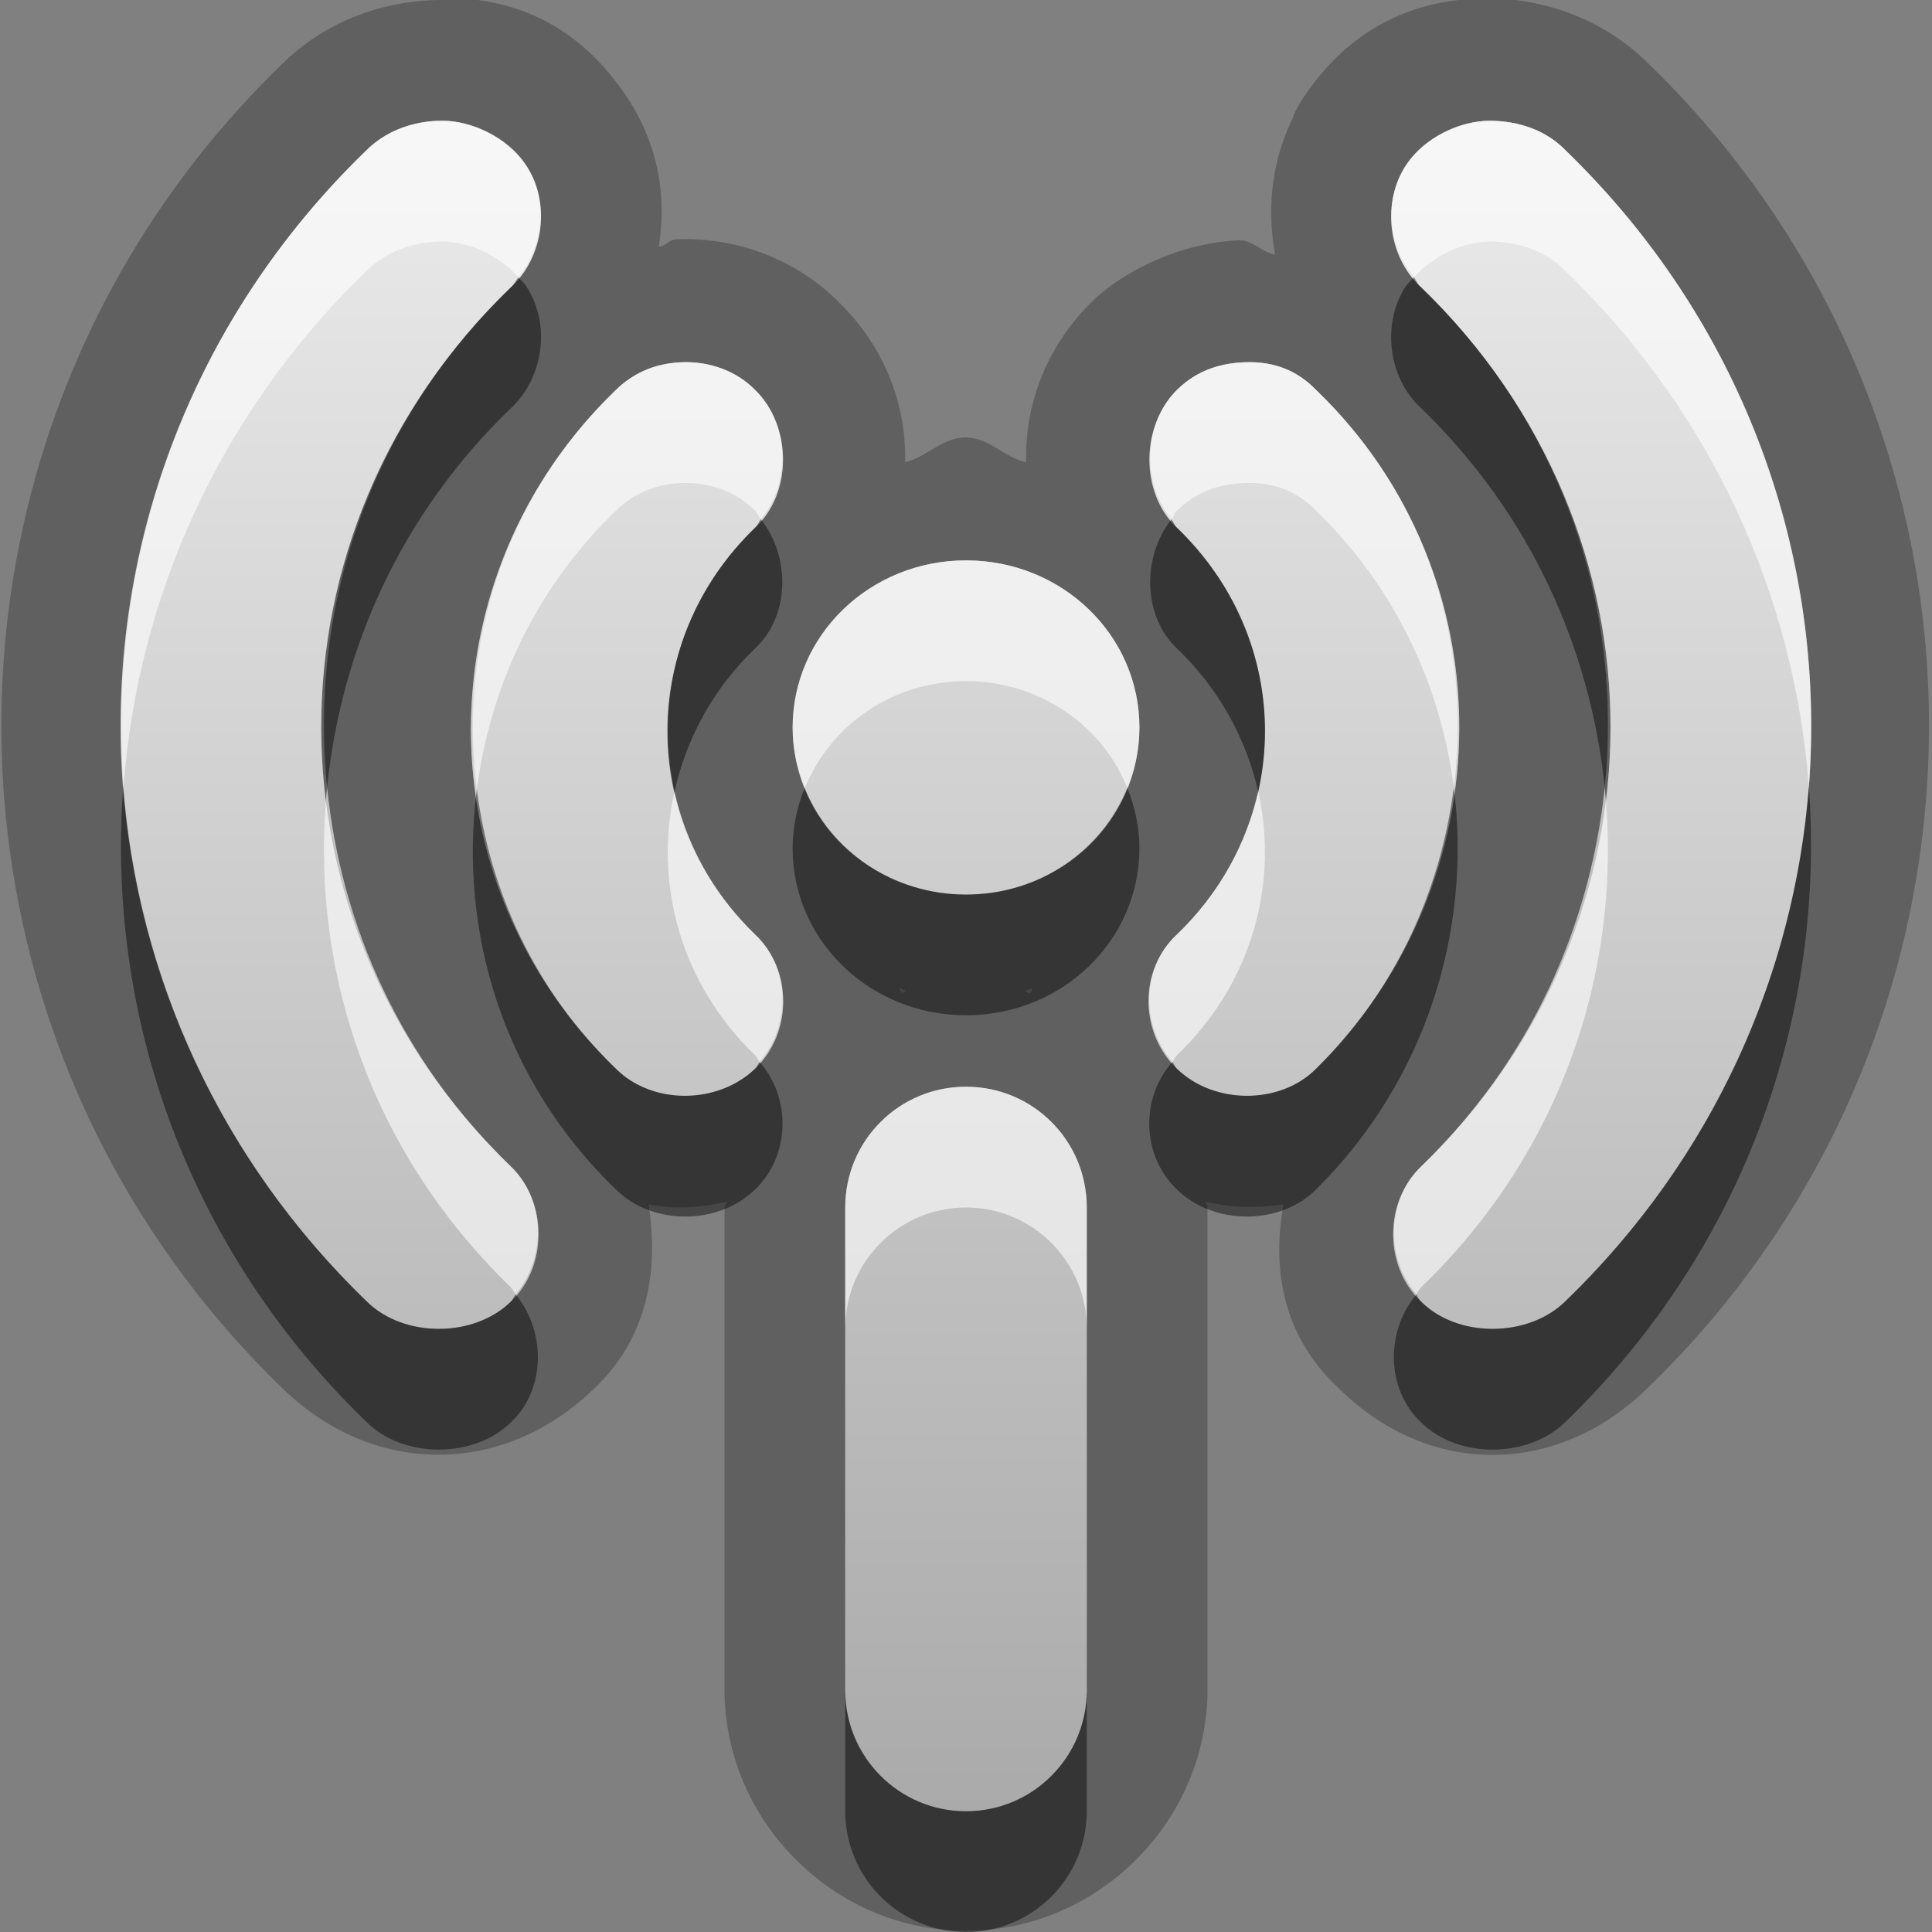 <?xml version="1.0" encoding="UTF-8"?>
<svg id="svg29" width="16" height="16" version="1.1" xmlns="http://www.w3.org/2000/svg" xmlns:cc="http://creativecommons.org/ns#" xmlns:dc="http://purl.org/dc/elements/1.1/" xmlns:rdf="http://www.w3.org/1999/02/22-rdf-syntax-ns#">
 <rect width="100%" height="100%" fill="#808080" stroke="none"/>
 <defs id="defs7">
  <linearGradient id="gr0" x1="8" x2="8" y1="1" y2="15" gradientUnits="userSpaceOnUse">
   <stop id="stop2" stop-color="#ebebeb" offset="0"/>
   <stop id="stop4" stop-color="#aaa" offset="1"/>
  </linearGradient>
 </defs>
 <path id="path9" d="m3.654-0.02 2e-3 0.02c-0.483 2e-3 -0.958 0.176-1.314 0.525-3.108 3.003-3.107 7.97 0 10.975 0.752 0.73 1.824 0.73 2.578 0 0.445-0.42 0.537-0.98 0.451-1.527 0.23 0.047 0.42 0.027 0.649-0.02-1e-3 0.02-0.02 0.029-0.02 0.039v3.998c0 1.09 0.904 2 2 2s2-0.91 2-2v-3.998c0-0.02-0.02-0.029-0.02-0.039 0.23 0.047 0.42 0.057 0.65 0.02-0.1 0.547 0 1.097 0.45 1.517 0.75 0.75 1.82 0.74 2.57 0 3.1-3.004 3.1-7.96 0-10.965-0.37-0.368-0.86-0.535-1.32-0.539-0.62 0-1.14 0.245-1.52 0.799a1 1 0 0 0-0.1 0.176 1 1 0 0 0 0 0.01c-0.18 0.364-0.22 0.757-0.15 1.138-0.11-0.02-0.19-0.123-0.3-0.119-0.474 0.02-0.951 0.247-1.225 0.516-0.375 0.375-0.548 0.848-0.537 1.322-0.182-0.04-0.309-0.205-0.502-0.205-0.192 0-0.319 0.162-0.5 0.205 0.01-0.475-0.166-0.947-0.543-1.32-0.366-0.368-0.859-0.545-1.351-0.526-0.06 0-0.092 0.061-0.147 0.061 0.07-0.426-8e-3 -0.872-0.283-1.268-0.379-0.554-0.892-0.797-1.518-0.795zm6e-3 1.02c0.247-1e-3 0.54 0.138 0.69 0.359 0.214 0.307 0.158 0.767-0.12 1.022-2.093 2.019-2.093 5.259 0 7.279 0.307 0.295 0.306 0.83 0 1.12-0.307 0.3-0.885 0.3-1.191 0-2.721-2.627-2.722-6.914 0-9.54 0.152-0.15 0.374-0.239 0.621-0.24zm8.68 0c0.25 2e-3 0.47 0.086 0.62 0.24 2.72 2.626 2.72 6.913 0 9.54-0.31 0.3-0.89 0.3-1.19 0-0.31-0.29-0.31-0.825 0-1.12 2.09-2.019 2.09-5.26 0-7.279-0.28-0.255-0.33-0.715-0.12-1.022 0.15-0.221 0.44-0.359 0.69-0.359zm-6.695 2c0.237-9e-3 0.458 0.075 0.609 0.23 0.305 0.298 0.31 0.85 0 1.139-0.97 0.936-0.97 2.435 0 3.371 0.31 0.292 0.309 0.813 0 1.11-0.308 0.297-0.852 0.303-1.154 0-1.6-1.542-1.6-4.078 0-5.62 0.133-0.13 0.308-0.22 0.545-0.23zm4.665 0c0.25-9e-3 0.44 0.075 0.59 0.23 1.6 1.542 1.56 4.078 0 5.62-0.3 0.303-0.85 0.297-1.154 0-0.311-0.298-0.314-0.819 0-1.11 0.974-0.936 0.974-2.435 0-3.371-0.305-0.289-0.3-0.839 0-1.139 0.133-0.13 0.304-0.22 0.564-0.23zm-2.31 1.641c0.795 0 1.436 0.617 1.436 1.384 0 0.766-0.641 1.383-1.436 1.383-0.794 0-1.436-0.617-1.436-1.383 0-0.767 0.642-1.384 1.436-1.384zm-0.551 3.545c0.02 0 0.041 0.019 0.061 0.019-0.01 0-0.031 0.012-0.041 0.022 0-0.01-0.02-0.031-0.02-0.041zm1.09 0h0.01c-1e-3 0.01-0.01 0.031-0.02 0.041-0.01 0-0.031-0.012-0.041-0.022 0.02 0 0.041-0.019 0.051-0.019zm-0.539 0.814c0.554 0 1 0.446 1 1v4c0 0.55-0.446 1-1 1s-1-0.45-1-1v-4c0-0.554 0.446-1 1-1z" opacity=".25"/>
 <path id="base" d="m3.04 1.24c-2.722 2.626-2.721 6.915 0 9.54 0.306 0.3 0.883 0.3 1.19 0 0.306-0.29 0.307-0.825 0-1.12-2.093-2.02-2.093-5.261 0-7.28 0.278-0.255 0.334-0.713 0.12-1.02-0.15-0.221-0.443-0.361-0.69-0.36s-0.468 0.09-0.62 0.24zm8.61 0.12c-0.21 0.307-0.16 0.765 0.12 1.02 2.09 2.019 2.09 5.261 0 7.28-0.31 0.295-0.31 0.83 0 1.12 0.3 0.3 0.88 0.3 1.19 0 2.72-2.625 2.72-6.914 0-9.54-0.15-0.154-0.37-0.238-0.62-0.24-0.25-0-0.54 0.139-0.69 0.36zm-6.55 1.87c-1.6 1.542-1.6 4.078 0 5.62 0.302 0.303 0.846 0.297 1.154 0 0.309-0.297 0.31-0.818 0-1.11-0.97-0.936-0.97-2.434 0-3.37 0.31-0.289 0.305-0.842 0-1.14-0.151-0.155-0.373-0.239-0.61-0.23-0.237 0.01-0.411 0.1-0.544 0.23zm4.646 0c-0.3 0.3-0.305 0.851 0 1.14 0.974 0.936 0.974 2.434 0 3.37-0.314 0.291-0.311 0.812 0 1.11 0.304 0.297 0.854 0.303 1.154 0 1.56-1.542 1.6-4.078 0-5.62-0.15-0.155-0.34-0.239-0.59-0.23-0.26 0.01-0.431 0.1-0.564 0.23zm-1.746 1.411c-0.794 0-1.435 0.618-1.435 1.385 0 0.766 0.641 1.383 1.435 1.383 0.795 0 1.436-0.617 1.436-1.383 0-0.767-0.641-1.385-1.436-1.385zm0 4.359c-0.554 0-1 0.446-1 1v4c0 0.55 0.446 1 1 1s1-0.45 1-1v-4c0-0.554-0.446-1-1-1z" fill="url(#gr0)"/>
 <path id="path17" d="m4.293 2.297c-0.022 0.027-0.036 0.06-0.063 0.084-1.179 1.138-1.671 2.662-1.521 4.139 0.116-1.143 0.608-2.258 1.521-3.139 0.278-0.255 0.334-0.715 0.12-1.022-0.016-0.023-0.039-0.041-0.057-0.062zm7.417 0c-0.02 0.021-0.04 0.039-0.06 0.062-0.21 0.307-0.16 0.767 0.12 1.022 0.91 0.881 1.4 1.995 1.52 3.139 0.15-1.477-0.34-3.001-1.52-4.139-0.03-0.024-0.04-0.057-0.06-0.084zm-5.409 2.004c-0.018 0.021-0.026 0.049-0.047 0.068-0.619 0.597-0.838 1.423-0.668 2.186 0.097-0.434 0.316-0.847 0.668-1.186 0.289-0.269 0.293-0.761 0.047-1.068zm3.4 0c-0.243 0.309-0.24 0.798 0.045 1.068 0.354 0.339 0.574 0.752 0.674 1.186 0.17-0.763-0.05-1.589-0.674-2.186-0.02-0.019-0.027-0.047-0.045-0.068zm-8.68 2.209c-0.144 1.891 0.526 3.83 2.018 5.27 0.306 0.3 0.884 0.3 1.191 0 0.289-0.27 0.295-0.75 0.04-1.06-0.016 0.02-0.022 0.04-0.04 0.06-0.307 0.3-0.885 0.3-1.191 0-1.229-1.187-1.899-2.712-2.018-4.27zm13.959 0c-0.12 1.558-0.79 3.083-2.02 4.27-0.31 0.3-0.89 0.3-1.19 0-0.02-0.02-0.03-0.04-0.04-0.06-0.26 0.31-0.25 0.79 0.04 1.06 0.3 0.3 0.88 0.3 1.19 0 1.49-1.44 2.16-3.379 2.02-5.27zm-2.94 0.01c-0.11 0.853-0.48 1.68-1.14 2.33-0.3 0.303-0.85 0.297-1.154 0-0.016-0.016-0.022-0.038-0.037-0.055-0.265 0.297-0.257 0.773 0.037 1.055 0.304 0.3 0.854 0.3 1.154 0 0.91-0.903 1.29-2.145 1.14-3.33zm-5.376 5e-3c-0.062 0.156-0.1 0.324-0.1 0.5 0 0.766 0.642 1.383 1.436 1.383 0.795 0 1.436-0.617 1.436-1.383 0-0.176-0.038-0.344-0.1-0.5-0.208 0.517-0.725 0.883-1.336 0.883-0.61 0-1.128-0.366-1.336-0.883zm-2.715 0.014c-0.153 1.179 0.219 2.413 1.151 3.311 0.302 0.3 0.846 0.3 1.154 0 0.292-0.281 0.299-0.757 0.037-1.055-0.015 0.017-0.021 0.039-0.037 0.055-0.308 0.297-0.852 0.303-1.154 0-0.669-0.645-1.041-1.464-1.151-2.311zm3.051 7.461v1c0 0.55 0.446 1 1 1s1-0.45 1-1v-1c0 0.55-0.446 1-1 1s-1-0.45-1-1z" opacity=".45"/>
 <path id="path24" d="m3.66 1c-0.247 1e-3 -0.469 0.09-0.621 0.24-1.492 1.44-2.159 3.379-2.016 5.27 0.119-1.558 0.787-3.084 2.016-4.27 0.152-0.15 0.374-0.239 0.621-0.24 0.221-1e-3 0.474 0.115 0.633 0.297 0.214-0.263 0.251-0.659 0.057-0.938-0.15-0.221-0.443-0.36-0.69-0.359zm8.68 0c-0.25 0-0.54 0.138-0.69 0.359-0.19 0.279-0.16 0.675 0.06 0.938 0.16-0.182 0.41-0.297 0.63-0.297 0.25 2e-3 0.47 0.086 0.62 0.24 1.23 1.186 1.9 2.712 2.02 4.27 0.14-1.891-0.53-3.83-2.02-5.27-0.15-0.154-0.37-0.238-0.62-0.24zm-6.695 2c-0.237 0.01-0.412 0.1-0.545 0.23-0.932 0.898-1.304 2.13-1.151 3.309 0.11-0.846 0.482-1.664 1.151-2.309 0.133-0.13 0.308-0.22 0.545-0.23 0.237-9e-3 0.458 0.075 0.609 0.23 0.02 0.02 0.029 0.049 0.047 0.071 0.25-0.301 0.238-0.792-0.047-1.071-0.151-0.155-0.372-0.239-0.609-0.23zm4.665 0c-0.26 0.01-0.431 0.1-0.564 0.23-0.28 0.281-0.292 0.771-0.045 1.071 0.018-0.022 0.025-0.051 0.045-0.071 0.133-0.13 0.304-0.22 0.564-0.23 0.25-9e-3 0.44 0.075 0.59 0.23 0.66 0.64 1.03 1.45 1.14 2.29 0.15-1.174-0.21-2.397-1.14-3.29-0.15-0.155-0.34-0.239-0.59-0.23zm-2.31 1.641c-0.794 0-1.436 0.617-1.436 1.384 0 0.178 0.039 0.345 0.102 0.5 0.208-0.517 0.724-0.884 1.334-0.884 0.611 0 1.128 0.367 1.336 0.884 0.062-0.155 0.1-0.322 0.1-0.5 0-0.767-0.641-1.384-1.436-1.384zm-5.291 1.879c-0.15 1.476 0.342 3.002 1.521 4.14 0.018 0.02 0.024 0.04 0.04 0.06 0.255-0.3 0.25-0.782-0.04-1.06-0.913-0.881-1.405-1.997-1.521-3.14zm10.581 0c-0.12 1.143-0.61 2.259-1.52 3.14-0.29 0.278-0.3 0.76-0.04 1.06 0.01-0.02 0.02-0.04 0.04-0.06 1.18-1.138 1.67-2.663 1.52-4.14zm-7.704 0.035c-0.171 0.763 0.049 1.588 0.668 2.185 0.017 0.016 0.022 0.038 0.037 0.055 0.262-0.303 0.256-0.778-0.037-1.055-0.351-0.339-0.571-0.752-0.668-1.185zm4.834 0c-0.1 0.433-0.32 0.846-0.674 1.185-0.297 0.276-0.301 0.752-0.037 1.055 0.015-0.017 0.02-0.039 0.037-0.055 0.624-0.597 0.844-1.422 0.674-2.185zm-2.42 2.445c-0.554 0-1 0.446-1 1v1c0-0.55 0.446-1 1-1s1 0.45 1 1v-1c0-0.554-0.446-1-1-1z" fill="#fff" opacity=".6"/>
</svg>
